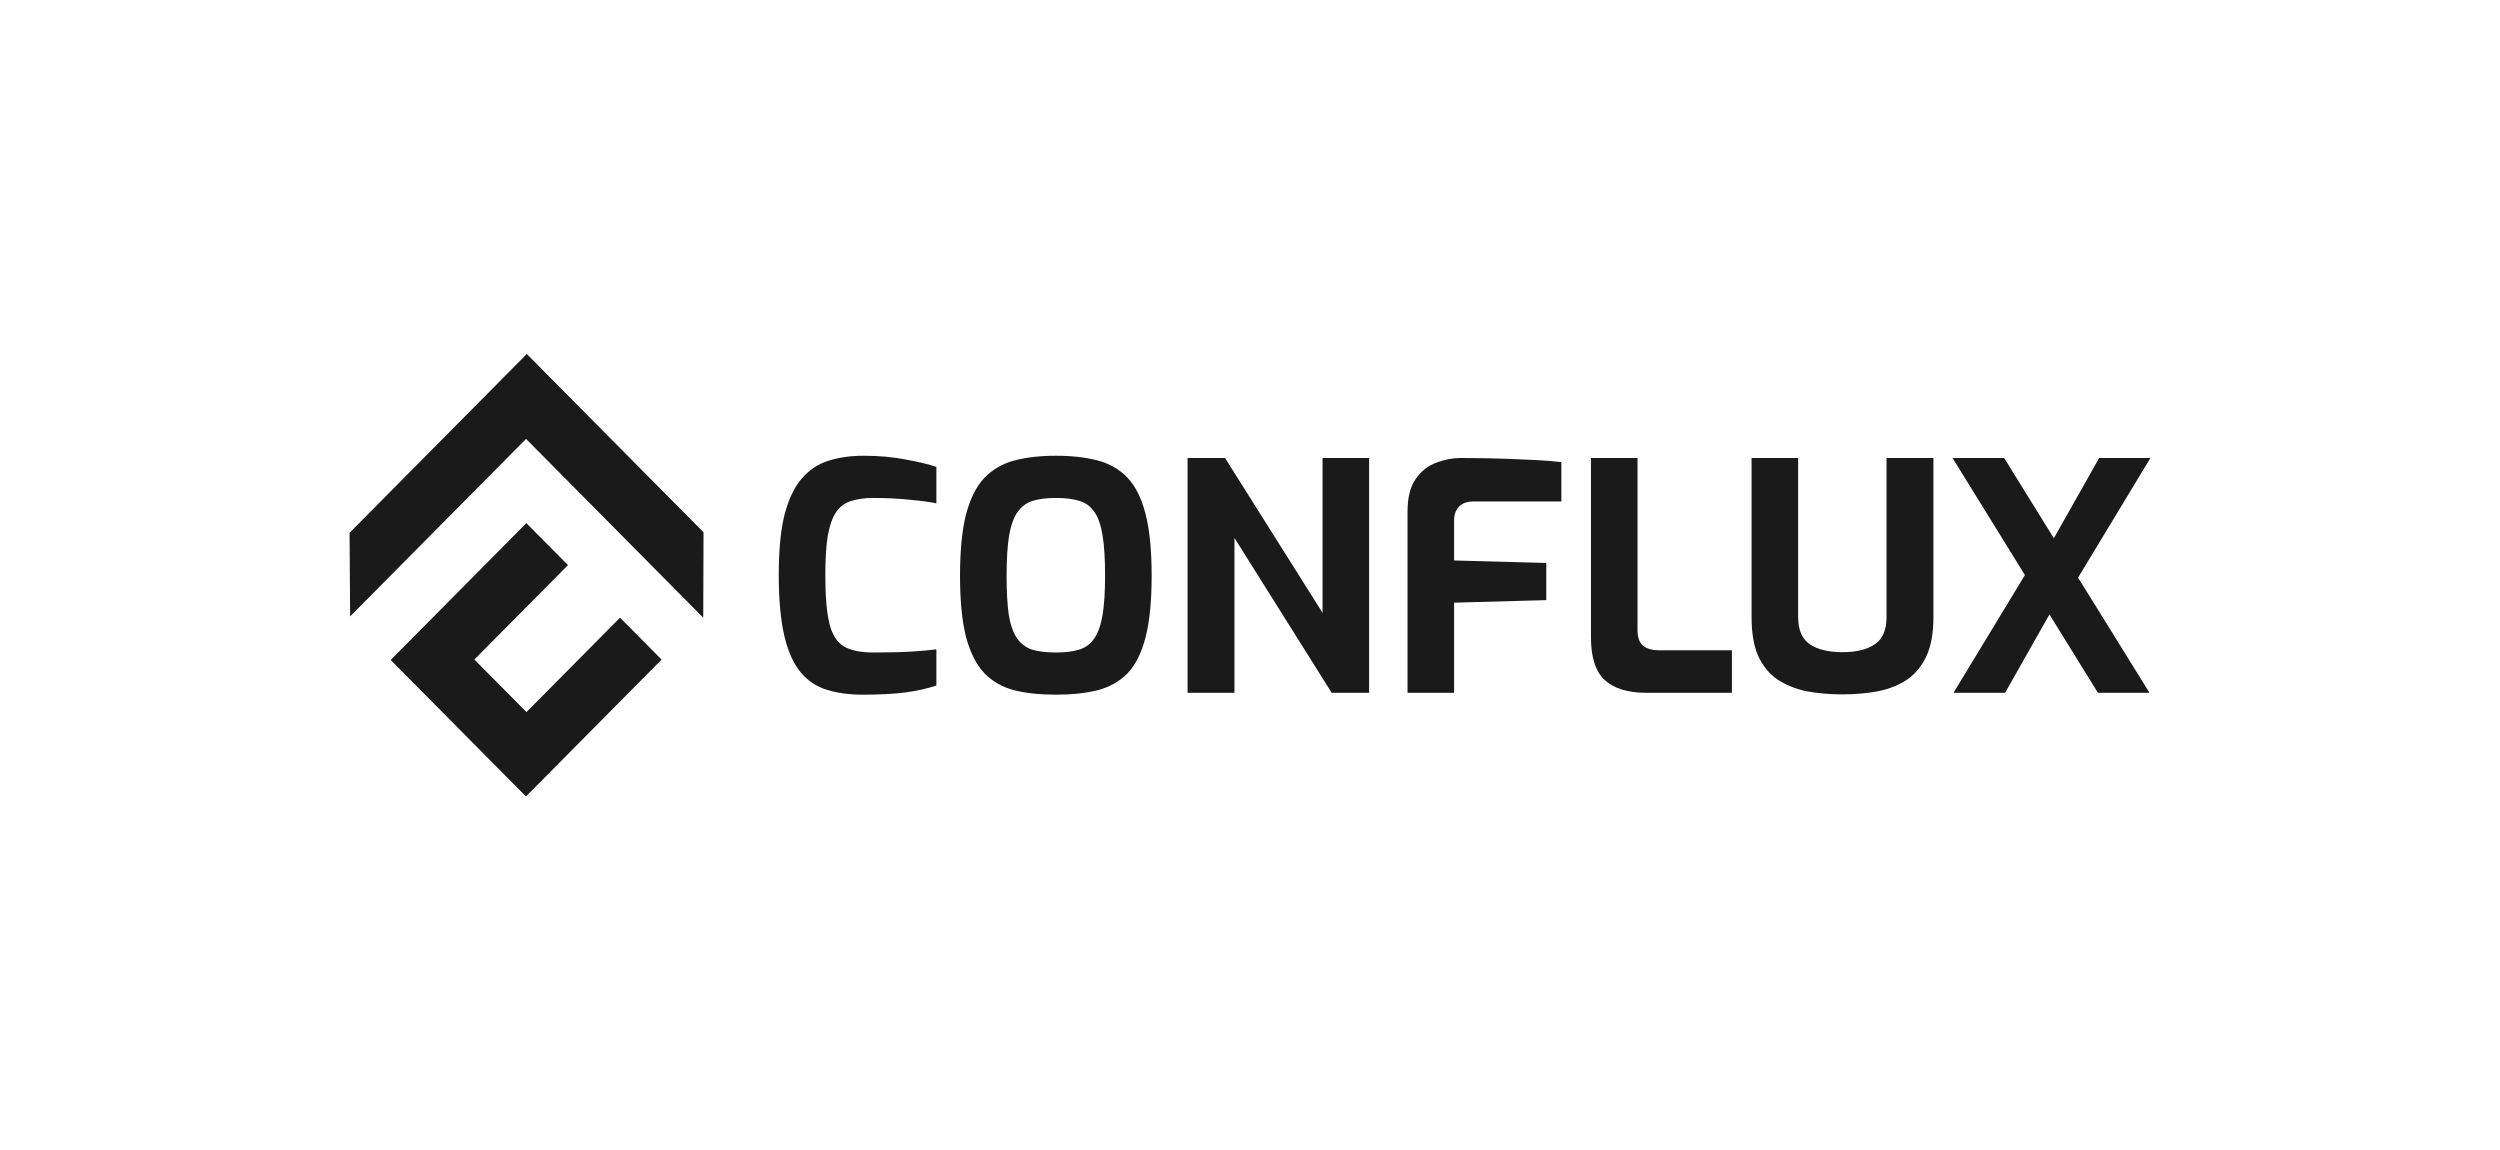 <svg width="565" height="260" viewBox="0 0 565 260" fill="none" xmlns="http://www.w3.org/2000/svg">
<path d="M195.056 157C192.022 157 189.32 156.641 186.95 155.924C184.58 155.207 182.589 153.892 180.977 151.98C179.366 150.068 178.133 147.343 177.28 143.805C176.427 140.219 176 135.582 176 129.892C176 124.394 176.427 119.9 177.28 116.41C178.181 112.92 179.46 110.195 181.12 108.235C182.779 106.275 184.793 104.912 187.163 104.147C189.534 103.382 192.212 103 195.198 103C198.706 103 201.882 103.287 204.726 103.861C207.618 104.386 209.917 104.936 211.623 105.51V113.757C210.343 113.47 208.4 113.207 205.793 112.968C203.233 112.681 200.436 112.538 197.402 112.538C195.411 112.538 193.705 112.777 192.283 113.255C190.908 113.685 189.794 114.522 188.941 115.765C188.135 116.96 187.519 118.705 187.092 121C186.713 123.295 186.523 126.283 186.523 129.964C186.523 134.745 186.832 138.402 187.448 140.936C188.064 143.422 189.154 145.143 190.719 146.1C192.283 147.008 194.511 147.462 197.402 147.462C200.958 147.462 203.873 147.39 206.148 147.247C208.424 147.104 210.249 146.936 211.623 146.745V154.92C209.68 155.59 207.333 156.116 204.584 156.498C201.882 156.833 198.706 157 195.056 157Z" fill="#1A1A1A"/>
<path d="M238.655 157C235.053 157 231.9 156.665 229.198 155.996C226.496 155.279 224.245 153.988 222.443 152.124C220.642 150.211 219.267 147.486 218.319 143.948C217.419 140.41 216.968 135.797 216.968 130.108C216.968 124.418 217.419 119.805 218.319 116.267C219.267 112.681 220.642 109.932 222.443 108.02C224.292 106.108 226.544 104.793 229.198 104.076C231.9 103.359 235.053 103 238.655 103C242.258 103 245.41 103.359 248.112 104.076C250.814 104.793 253.066 106.108 254.867 108.02C256.668 109.932 258.019 112.681 258.92 116.267C259.821 119.805 260.271 124.418 260.271 130.108C260.271 135.797 259.821 140.41 258.92 143.948C258.019 147.486 256.668 150.211 254.867 152.124C253.066 153.988 250.79 155.279 248.041 155.996C245.339 156.665 242.21 157 238.655 157ZM238.655 147.462C240.741 147.462 242.495 147.247 243.917 146.817C245.386 146.339 246.524 145.478 247.33 144.235C248.183 142.992 248.799 141.247 249.179 139C249.558 136.705 249.747 133.741 249.747 130.108C249.747 126.331 249.558 123.295 249.179 121C248.799 118.657 248.183 116.888 247.33 115.693C246.477 114.45 245.339 113.614 243.917 113.183C242.495 112.753 240.741 112.538 238.655 112.538C236.569 112.538 234.816 112.753 233.393 113.183C232.019 113.614 230.881 114.45 229.98 115.693C229.127 116.888 228.487 118.657 228.061 121C227.681 123.295 227.492 126.331 227.492 130.108C227.492 133.741 227.658 136.705 227.99 139C228.369 141.247 228.985 142.992 229.838 144.235C230.691 145.478 231.829 146.339 233.251 146.817C234.673 147.247 236.475 147.462 238.655 147.462Z" fill="#1A1A1A"/>
<path d="M268.392 156.57V103.502H276.854L298.896 138.498V103.502H309.42V156.57H300.958L278.987 121.574V156.57H268.392Z" fill="#1A1A1A"/>
<path d="M318.102 156.57V115.622C318.102 112.466 318.718 110.004 319.95 108.235C321.183 106.466 322.723 105.247 324.572 104.578C326.421 103.861 328.269 103.502 330.118 103.502C331.825 103.502 333.934 103.526 336.446 103.574C339.006 103.622 341.708 103.717 344.552 103.861C347.444 103.956 350.217 104.147 352.872 104.434V113.327H333.033C331.564 113.327 330.45 113.733 329.692 114.546C328.98 115.311 328.625 116.315 328.625 117.558V126.665L349.459 127.239V135.629L328.625 136.203V156.57H318.102Z" fill="#1A1A1A"/>
<path d="M371.999 156.57C367.875 156.57 364.77 155.614 362.684 153.701C360.599 151.789 359.556 148.562 359.556 144.02V103.502H370.079V142.299C370.079 144.068 370.506 145.287 371.359 145.956C372.26 146.625 373.398 146.96 374.772 146.96H391.411V156.57H371.999Z" fill="#1A1A1A"/>
<path d="M416.404 156.928C413.465 156.928 410.74 156.689 408.227 156.211C405.762 155.685 403.582 154.801 401.686 153.558C399.837 152.267 398.391 150.498 397.348 148.251C396.353 145.956 395.855 143.04 395.855 139.502V103.502H406.379V139.43C406.379 142.347 407.256 144.402 409.01 145.598C410.763 146.793 413.228 147.39 416.404 147.39C419.533 147.39 421.974 146.793 423.728 145.598C425.482 144.402 426.359 142.347 426.359 139.43V103.502H436.954V139.502C436.954 143.04 436.432 145.956 435.389 148.251C434.346 150.498 432.901 152.267 431.052 153.558C429.203 154.801 427.023 155.685 424.51 156.211C421.998 156.689 419.296 156.928 416.404 156.928Z" fill="#1A1A1A"/>
<path d="M441.489 156.57L457.629 129.964L441.275 103.502H452.936L464.171 121.645L474.41 103.502H486L469.646 130.538L485.787 156.57H474.126L463.176 138.857L453.15 156.57H441.489Z" fill="#1A1A1A"/>
<path d="M140.128 139.59L118.98 160.928L107.21 149.052L128.358 127.714L118.953 118.225L88.296 149.155L118.868 180L149.524 149.07L140.128 139.59Z" fill="#1A1A1A"/>
<path d="M159 120.303L119.056 80L79 120.415L79.128 139.306L118.886 99.192L158.934 139.599L159 120.303Z" fill="#1A1A1A"/>
</svg>
